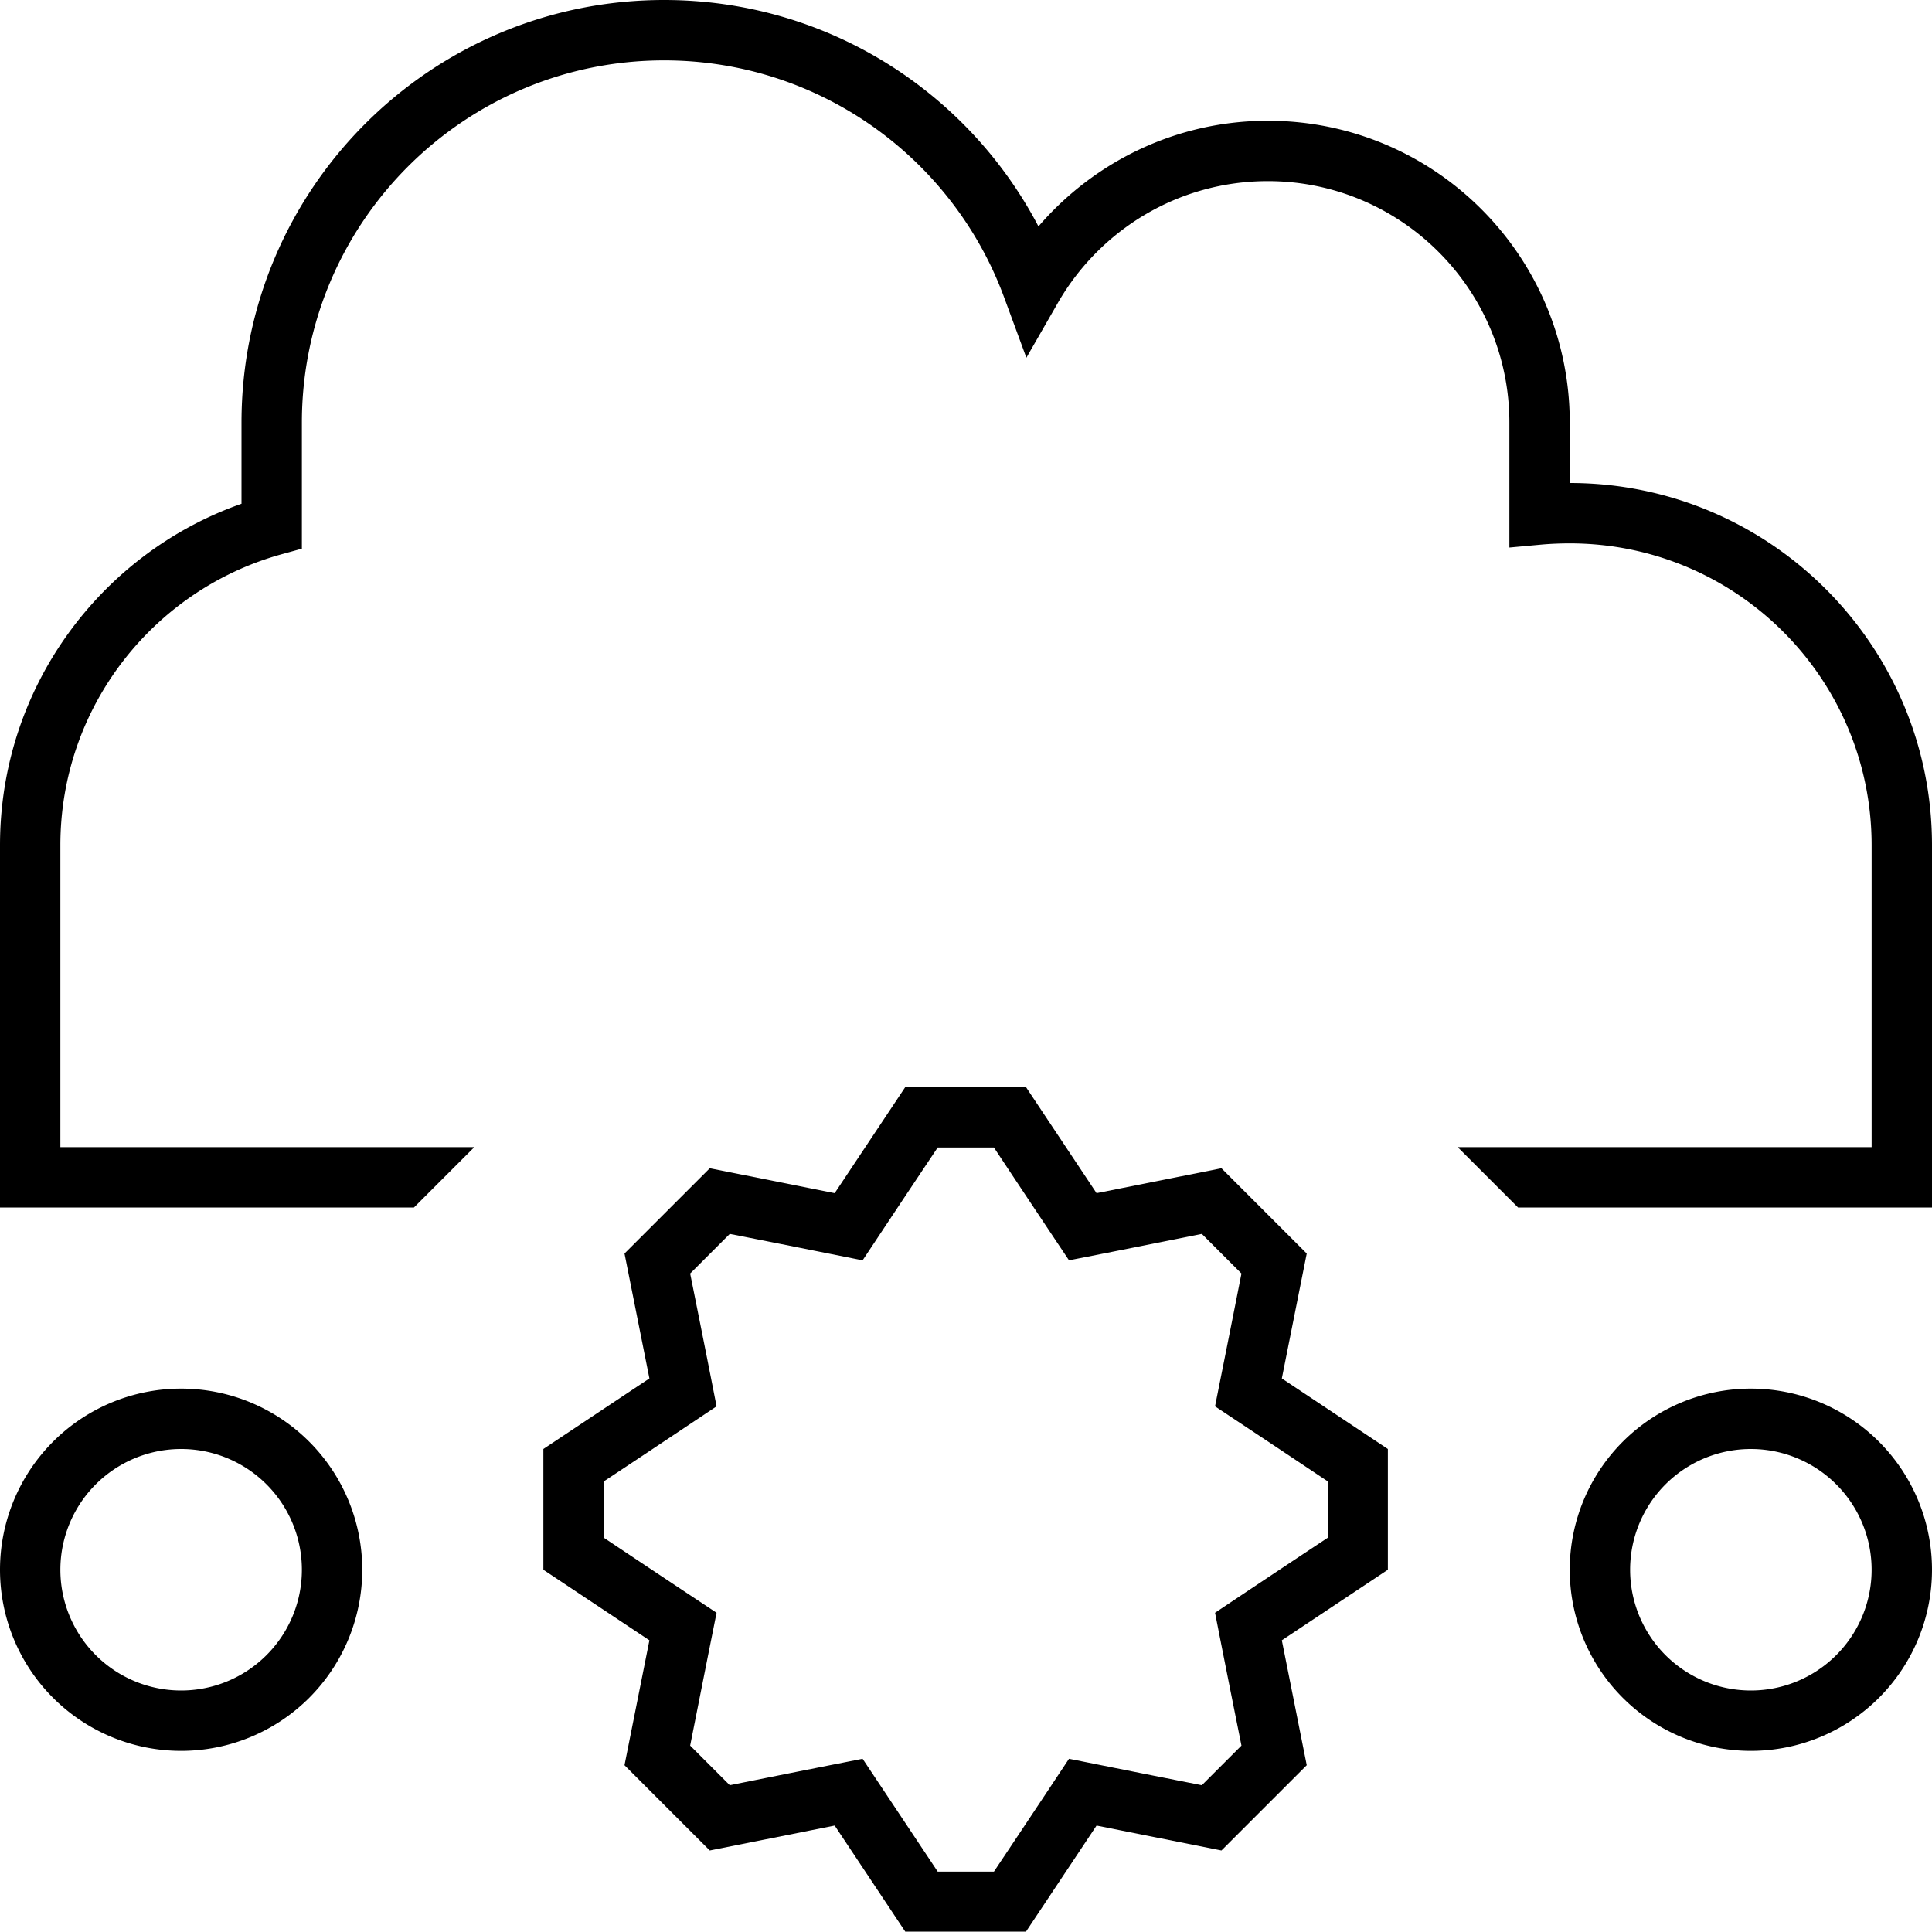 <svg fill="currentColor" xmlns="http://www.w3.org/2000/svg" viewBox="0 0 512 512"><!--! Font Awesome Pro 7.0.1 by @fontawesome - https://fontawesome.com License - https://fontawesome.com/license (Commercial License) Copyright 2025 Fonticons, Inc. --><path fill="currentColor" d="M64 112c0-61.9 50.1-112 112-112 43.1 0 80.5 24.3 99.2 60 14.7-17.1 36.5-28 60.8-28 44.2 0 80 35.8 80 80l0 16c53 0 96 43 96 96l0 96-109.7 0-16-16 109.7 0 0-80c0-44.2-35.8-80-80-80-2.5 0-4.9 .1-7.3 .3l-8.7 .8 0-33.1c0-35.3-28.7-64-64-64-23.7 0-44.4 12.9-55.5 32l-8.5 14.8-5.9-16C252.6 42.1 217.3 16 176 16 123 16 80 59 80 112l0 33.4-5.8 1.6C40.6 156.5 16 187.4 16 224l0 80 109.7 0-16 16-109.7 0 0-96c0-41.8 26.7-77.4 64-90.5L64 112zM187.8 437.9l-4.9 24.7 10.5 10.5c18.9-3.8 30.6-6.1 35.2-7l19.9 29.9 14.9 0c10.7-16 17.3-26 19.9-29.9 4.6 .9 16.4 3.3 35.2 7l10.5-10.5c-3.8-18.9-6.1-30.6-7-35.2 3.9-2.6 13.9-9.3 29.9-19.9l0-14.9c-16-10.7-26-17.3-29.9-19.9 .9-4.6 3.3-16.4 7-35.2l-10.5-10.5c-18.9 3.8-30.6 6.1-35.2 7-2.6-3.9-9.3-13.9-19.9-29.9l-14.9 0c-10.7 16-17.3 26-19.9 29.9-4.6-.9-16.4-3.3-35.2-7l-10.5 10.5c3.8 18.9 6.1 30.6 7 35.2-3.9 2.6-13.9 9.3-29.9 19.9l0 14.9c16 10.7 26 17.3 29.9 19.9l-2.1 10.5zM144 384l28.1-18.7-6.6-33.1 22.6-22.6 33.1 6.6 18.7-28.1 32 0 18.7 28.1 33.1-6.6 22.6 22.6-6.6 33.1 28.1 18.7 0 32-28.1 18.7 6.6 33.1-22.6 22.6-33.1-6.6-18.7 28.1-32 0-18.7-28.1-33.1 6.6-22.6-22.6 6.6-33.1-28.1-18.7 0-32zM80 416a32 32 0 1 0 -64 0 32 32 0 1 0 64 0zM0 416a48 48 0 1 1 96 0 48 48 0 1 1 -96 0zm464 32a32 32 0 1 0 0-64 32 32 0 1 0 0 64zm0-80a48 48 0 1 1 0 96 48 48 0 1 1 0-96z"/></svg>